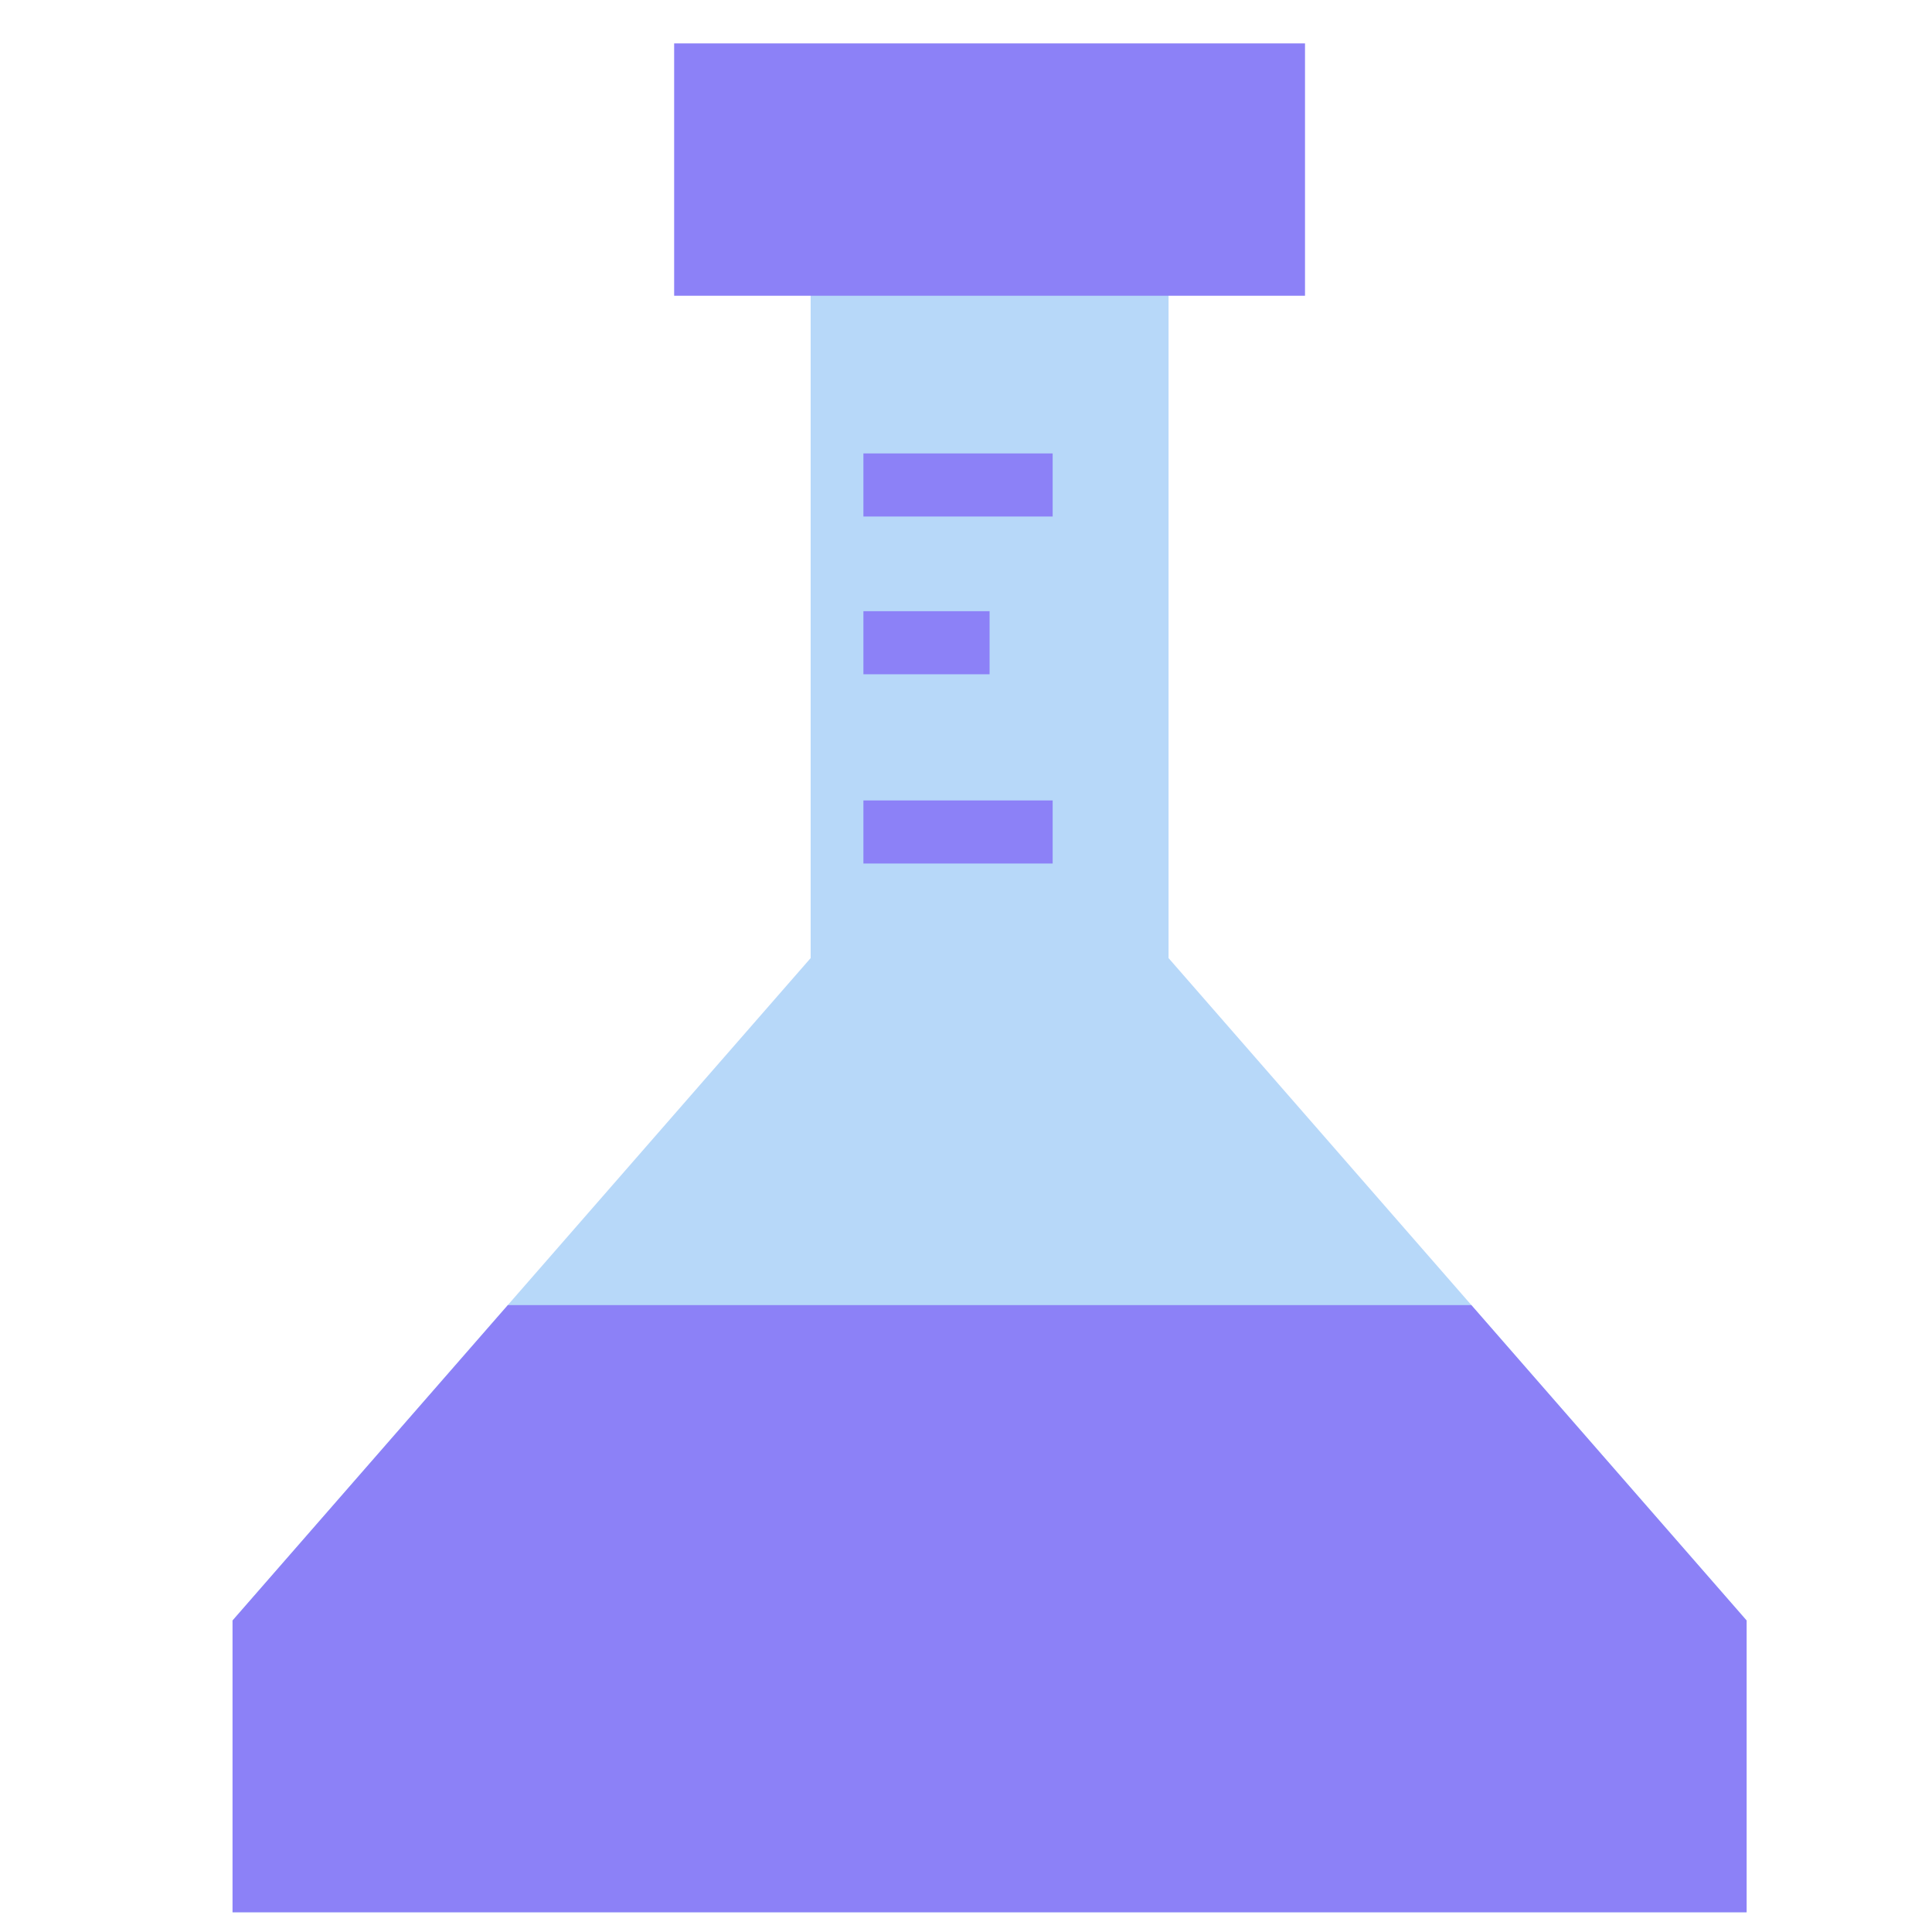 <svg width="49" height="49" viewBox="0 0 49 49" fill="none" xmlns="http://www.w3.org/2000/svg">
<g clip-path="url(#clip0_1681_24567)">
<path d="M20.56 24.299V5.1H29.637V24.299L44.298 41.099V49.099H5.898V41.099L20.56 24.299Z" fill="#B7D8F9"/>
<path d="M37.317 33.101H12.88L5.898 41.1V49.1H44.298V41.1L37.317 33.101Z" fill="#8C81F7"/>
<path d="M21.898 12.3H26.698" stroke="#8C81F7" stroke-width="1.6"/>
<path d="M17.098 7.501V1.101H33.098V7.501H17.098Z" fill="#8C81F7"/>
<path d="M21.898 16.301H25.098" stroke="#8C81F7" stroke-width="1.6"/>
<path d="M21.898 21.101H26.698" stroke="#8C81F7" stroke-width="1.6"/>
</g>
<defs>
<clipPath id="clip0_1681_24567">
<rect width="48" height="48" fill="white" transform="translate(0.5 0.5)"/>
</clipPath>
</defs>
</svg>
